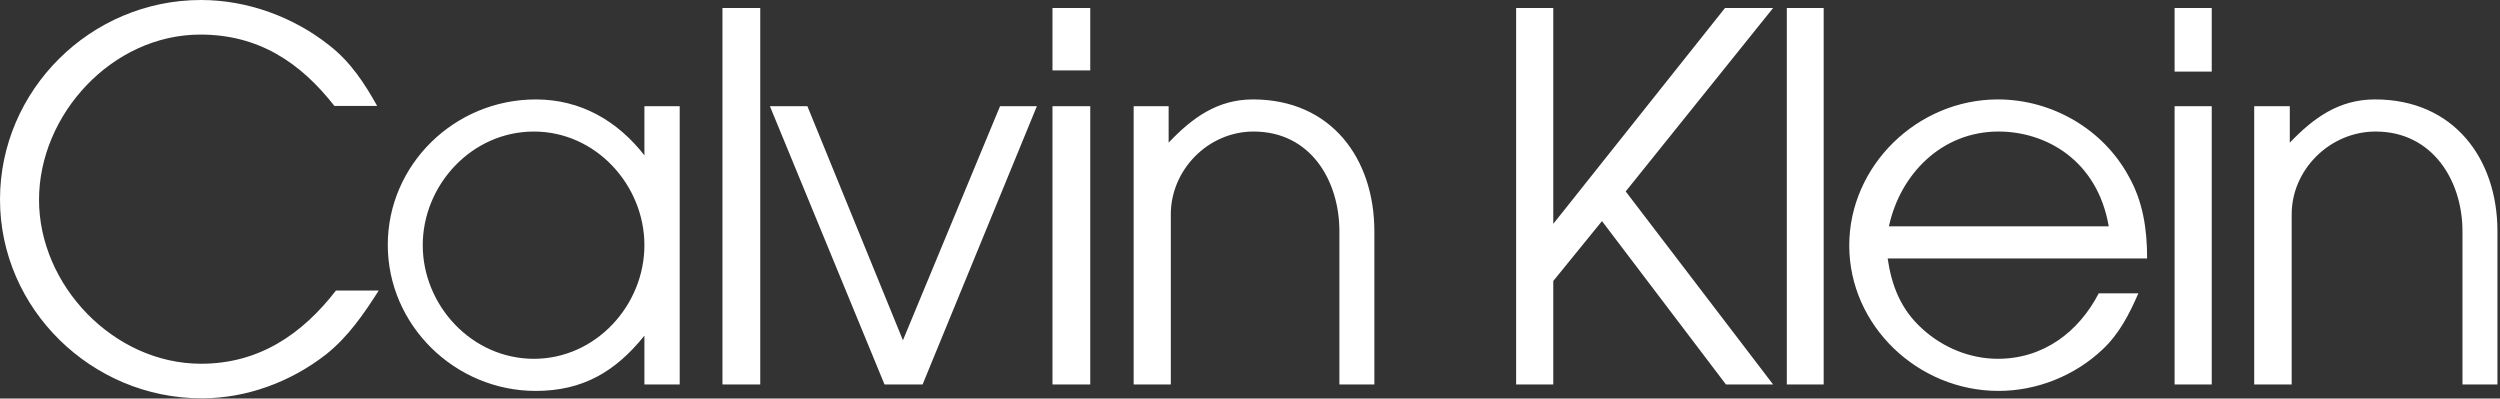<svg width="207" height="33" viewBox="0 0 207 33" fill="none" xmlns="http://www.w3.org/2000/svg">
<rect x="0" y="0" width="207" height="33" fill="#333333" stroke="none"/>
<path fill-rule="evenodd" clip-rule="evenodd" d="M16.648 30.118C9.409 30.118 3.231 23.624 3.231 16.542C3.231 9.485 9.28 2.863 16.596 2.863C21.405 2.863 24.868 5.164 27.687 8.769H31.228C30.168 6.877 29.031 5.139 27.299 3.783C24.326 1.406 20.474 0 16.648 0C7.471 0 0 7.491 0 16.517C0 25.567 7.575 32.982 16.7 32.982C20.423 32.982 24.068 31.627 26.989 29.351C28.825 27.894 30.117 26.002 31.359 24.058H27.817C25.024 27.664 21.457 30.118 16.648 30.118ZM53.357 12.86C51.135 10.022 48.109 8.233 44.361 8.233C37.64 8.233 32.108 13.629 32.108 20.276C32.108 26.922 37.666 32.368 44.361 32.368C48.265 32.368 50.979 30.757 53.357 27.791V31.831H56.279V8.794H53.357V12.86ZM44.207 29.709C39.061 29.709 35.003 25.286 35.003 20.301C35.003 15.34 39.036 10.892 44.207 10.892C49.351 10.892 53.357 15.341 53.357 20.301C53.357 25.286 49.324 29.709 44.207 29.709ZM59.82 31.831H62.949V0.664H59.82V31.831ZM74.763 28.174L66.852 8.794H63.749L73.237 31.831H76.391L85.853 8.794H82.803L74.763 28.174ZM87.145 31.831H90.273V8.794H87.145V31.831ZM87.145 5.829H90.273V0.664H87.145V5.829ZM103.743 8.232C100.795 8.232 98.701 9.766 96.763 11.812V8.794H93.867V31.831H96.943V17.793C96.917 14.086 100.019 10.891 103.794 10.891C108.523 10.891 110.902 14.957 110.902 19.15V31.832H113.797V19.15C113.798 13.167 110.257 8.232 103.743 8.232ZM142.829 0.664L128.611 18.536V0.664H125.535V31.831H128.611V23.266L132.644 18.306L142.907 31.831H146.812L134.608 15.851L146.812 0.664H142.829ZM147.948 31.831H151V0.664H147.948V31.831ZM176.256 14.598C174.136 10.686 169.896 8.232 165.423 8.232C158.755 8.232 153.118 13.729 153.118 20.325C153.118 26.972 158.806 32.367 165.477 32.367C168.655 32.367 171.785 31.115 174.084 28.942C175.481 27.637 176.308 26.001 177.056 24.288H173.775C172.119 27.484 169.198 29.708 165.422 29.708C163.123 29.708 160.874 28.787 159.168 27.227C157.408 25.643 156.634 23.699 156.297 21.399H177.781C177.783 18.996 177.445 16.695 176.256 14.598ZM156.402 18.74C157.334 14.42 160.771 10.891 165.477 10.891C169.432 10.891 173.672 13.295 174.603 18.74H156.402ZM180.057 31.831H183.132V8.794H180.057V31.831ZM180.057 5.931H183.132V0.664H180.057V5.931ZM196.654 8.232C193.654 8.232 191.56 9.766 189.595 11.812V8.794H186.648V31.831H189.751V17.793C189.725 14.061 192.905 10.891 196.704 10.891C201.411 10.891 203.893 14.957 203.893 19.15V31.832H206.788V19.15C206.788 13.167 203.193 8.232 196.654 8.232Z" fill="white"/>
</svg>
